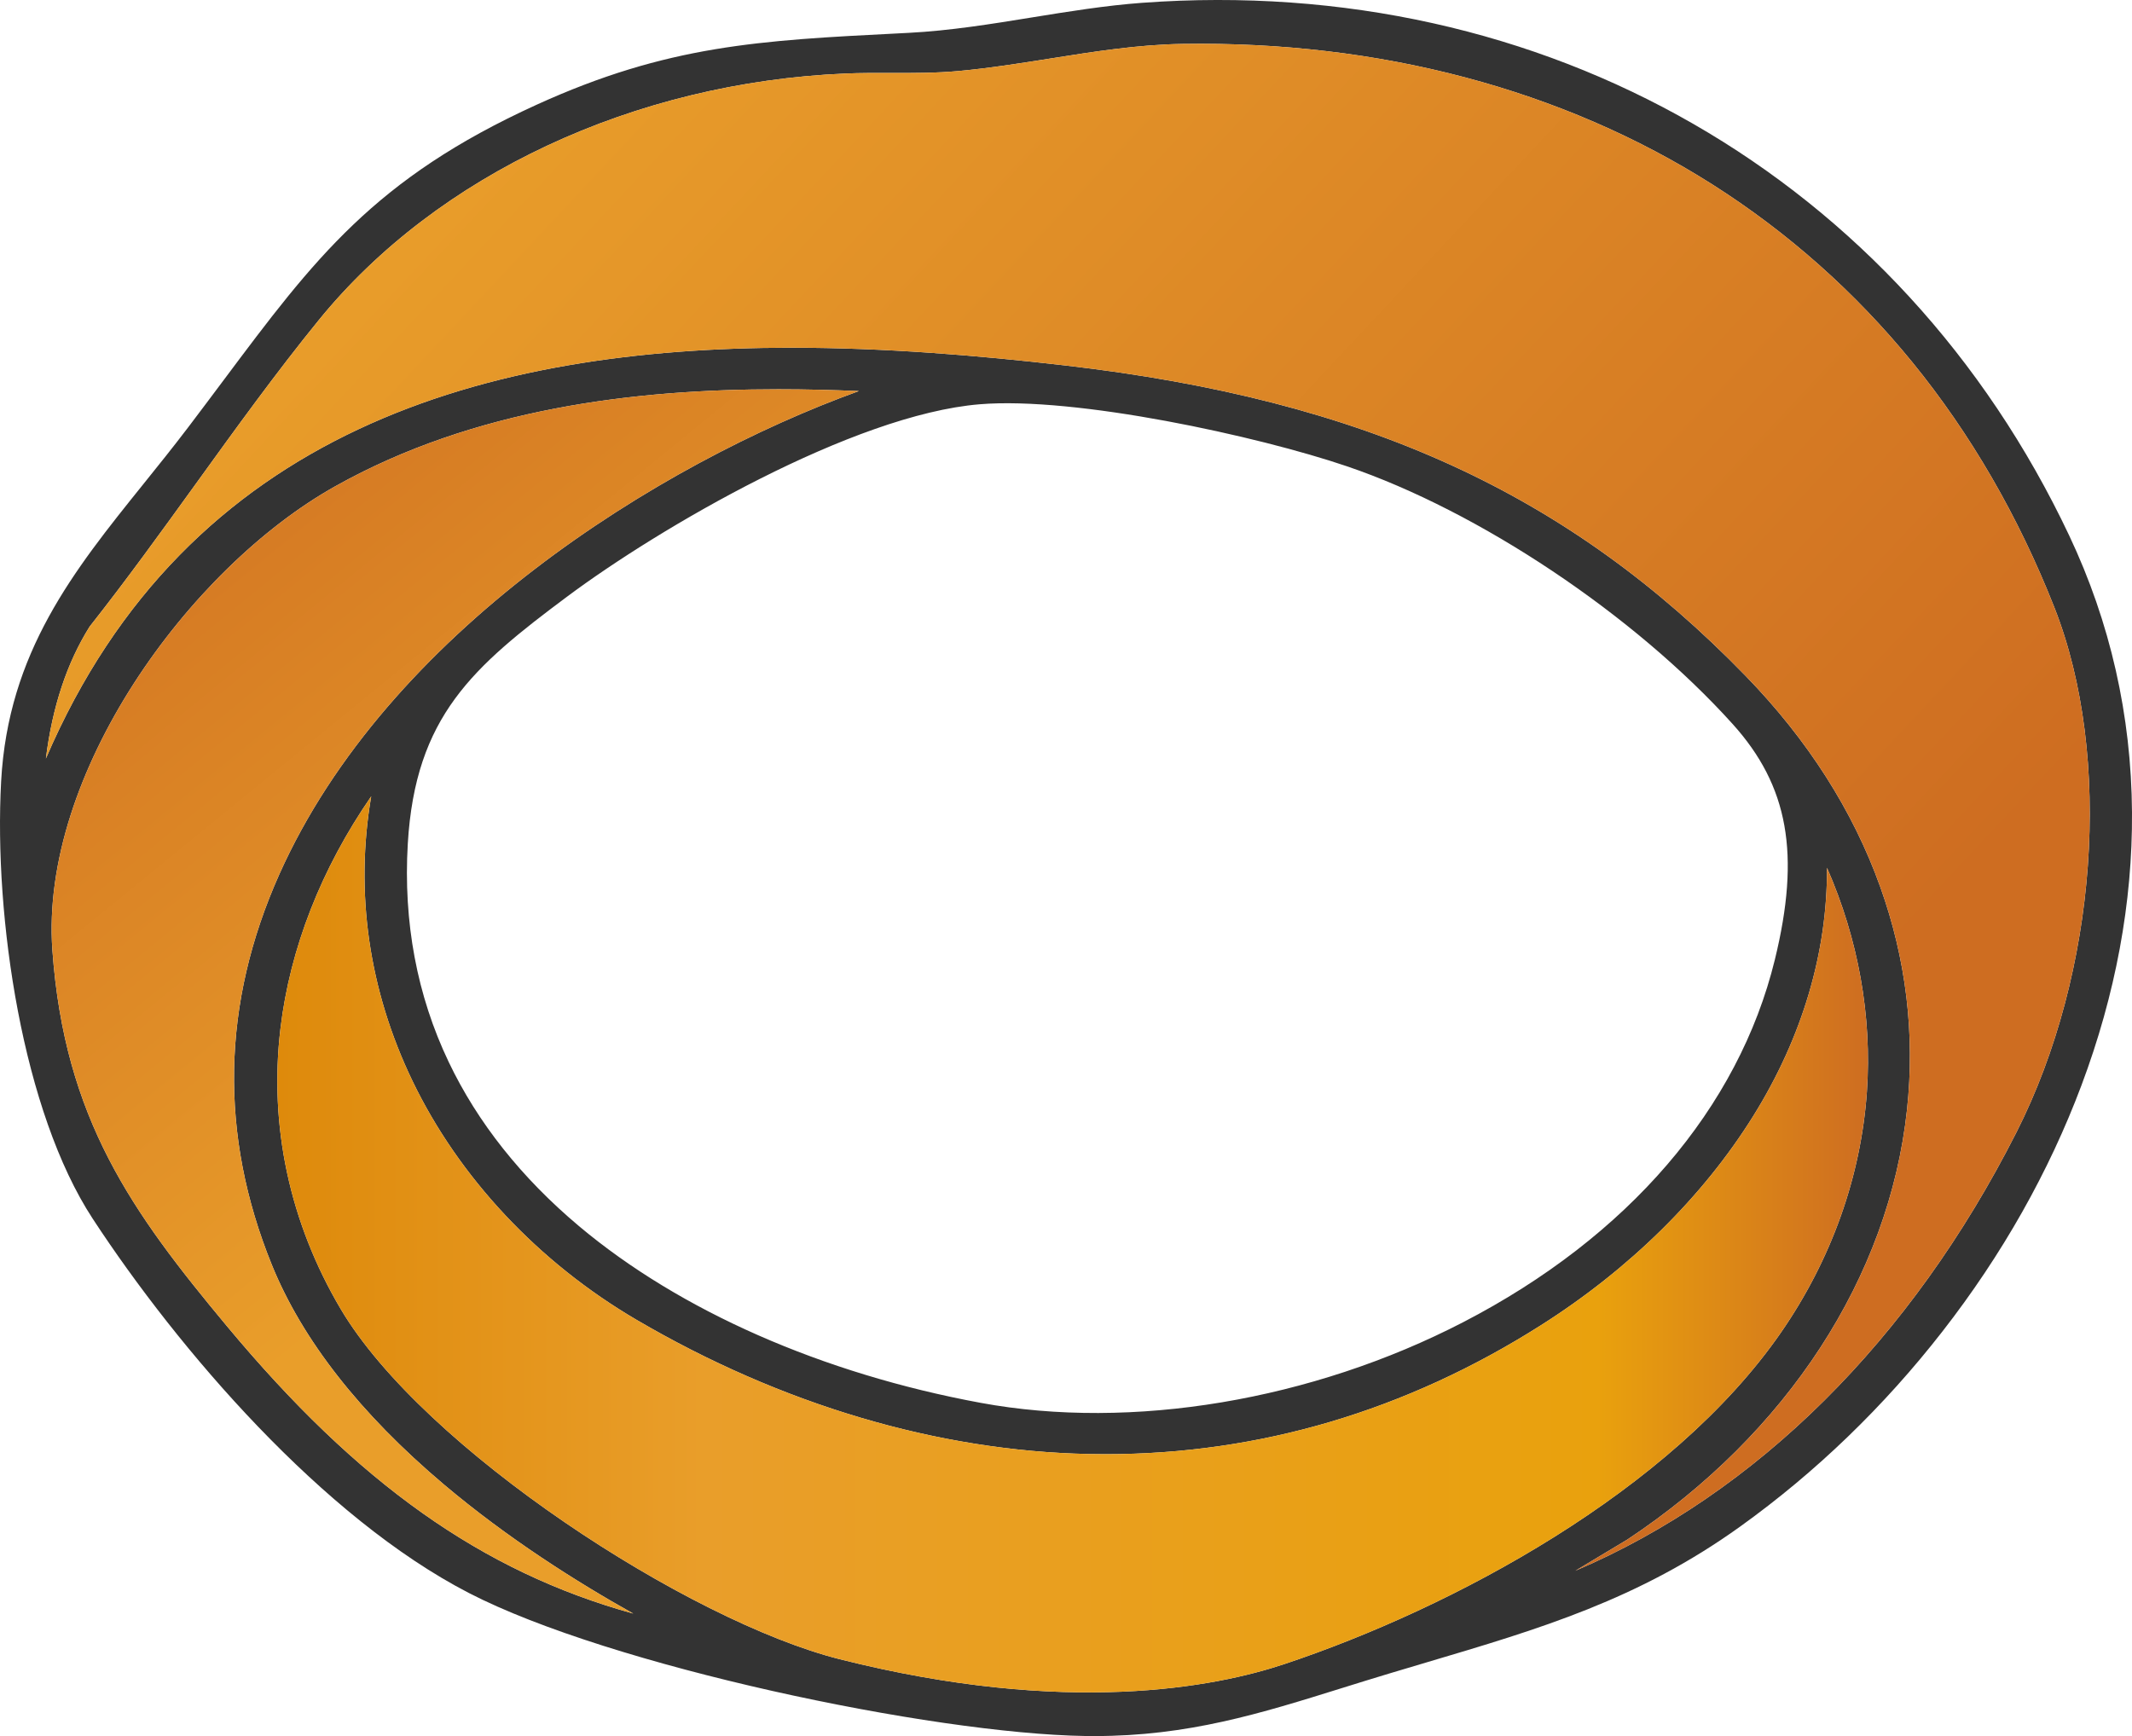 <?xml version="1.0" encoding="UTF-8"?><svg id="_レイヤー_2" xmlns="http://www.w3.org/2000/svg" xmlns:xlink="http://www.w3.org/1999/xlink" viewBox="0 0 833.54 678.86"><defs><style>.cls-1{fill:url(#_名称未設定グラデーション_6);}.cls-2{fill:url(#_名称未設定グラデーション_5);}.cls-3{fill:#333;}.cls-4{fill:url(#_名称未設定グラデーション_10);}</style><linearGradient id="_名称未設定グラデーション_10" x1="108.42" y1="486.59" x2="730.32" y2="486.59" gradientUnits="userSpaceOnUse"><stop offset="0" stop-color="#de8a0b"/><stop offset=".27" stop-color="#e99e2a"/><stop offset=".83" stop-color="#e9a10d"/><stop offset="1" stop-color="#ce6d21"/></linearGradient><linearGradient id="_名称未設定グラデーション_6" x1="38.51" y1="123.25" x2="288.68" y2="429.29" gradientUnits="userSpaceOnUse"><stop offset="0" stop-color="#ce6d21"/><stop offset=".92" stop-color="#e99e2a"/></linearGradient><linearGradient id="_名称未設定グラデーション_5" x1="185.69" y1="32.66" x2="769.2" y2="578.58" gradientUnits="userSpaceOnUse"><stop offset="0" stop-color="#e99e2a"/><stop offset=".8" stop-color="#ce6d21"/></linearGradient></defs><g id="_レイヤー_2-2"><path class="cls-3" d="M809,209.44C742.82,69.39,603.93-10.45,446.52,1.1c-14.35,1.06-28.96,3.43-43.09,5.72-15.77,2.56-32.09,5.2-48.09,6.02l-3.86.2c-54.45,2.76-90.43,4.58-141.63,27.89-63.5,28.91-86.96,60.29-122.46,107.78-4.4,5.88-8.95,11.97-13.8,18.36-5.85,7.7-11.79,15.09-17.54,22.23C28.86,223.11,3.18,255.05.44,305.56c-2.89,53.36,8.48,129.22,35.79,170.97,33.65,51.42,89.97,116.89,147.12,146.4,55.15,28.47,180.73,54.98,241.03,55.91,1.19.01,2.37.02,3.54.02,36.62,0,64.71-8.76,97.08-18.87,5.88-1.83,11.96-3.73,18.22-5.61,4.81-1.45,9.54-2.85,14.22-4.24,44.61-13.22,83.14-24.65,122.89-53.19,29.62-21.26,56.25-46.95,79.13-76.35,23.33-29.97,41.59-62.31,54.29-96.12,13.37-35.61,20.03-71.55,19.79-106.82-.25-37.89-8.51-74.3-24.54-108.22ZM88.69,518.53c-36.94-44.39-63.46-80.91-68.21-147-4.94-68.64,53.17-149.19,110.54-181.35,54.5-30.56,117.23-37.96,173.33-37.96,10.75,0,21.27.27,31.43.7-78.44,28.38-184.43,94.7-226.58,188.96-22.58,50.49-23.56,101.87-2.93,152.7,11.91,29.35,34.55,58.25,67.29,85.91,24.92,21.04,51.88,38.09,74.03,50.48-59.25-16.43-107.76-51-158.9-112.44ZM383.06,158.08c37.48-3.09,108.67,12.39,143.56,24.26,51.72,17.59,112.31,58.09,150.78,100.77,21.82,24.2,26.6,50.91,16.5,92.18-14.2,58.05-57.44,108.38-121.76,141.69-59.21,30.67-129.76,42.47-188.73,31.58-61.83-11.42-117.6-35.96-157.04-69.1-22.52-18.93-39.67-40.53-50.95-64.2-12.41-26.01-17.78-54.71-15.99-85.3,2.93-49.93,25.59-69.26,62.32-96.68,36.06-26.91,111.74-71.12,161.31-75.2ZM502.12,650.72c-26.69,8.91-84.75,20.51-173.72-1.89-59.15-14.9-162.92-82.39-195.22-137.01-19.93-33.71-28.07-71.62-23.53-109.63,3.74-31.36,15.93-62.46,35.48-90.79-6.43,37.63-.95,75.78,16.11,111.24,18.21,37.83,49.34,71.03,87.67,93.48,56.58,33.13,117.71,51.27,176.79,52.45,2.16.05,4.3.07,6.46.07,60.25,0,117.49-16.93,170.21-50.37,34.7-22,63.43-50.31,83.1-81.88,19.18-30.78,29.01-64.04,28.82-97.06,12.26,27.94,17.64,57.97,15.61,87.52-2.29,33.15-13.9,65.72-33.58,94.17-43.01,62.19-128.52,107.78-194.2,129.7ZM788.38,442.73c-41.28,81.47-101.7,141.25-172.49,171.5l20.2-12.12.14-.08c62.44-41.41,102.3-102.66,109.34-168.04,3.19-29.63-.34-59-10.5-87.31-10.64-29.7-28.33-57.4-52.56-82.35-69.48-71.55-148.96-107.85-265.75-121.39-34.69-4.02-71.01-6.97-107.27-6.97-118.5,0-236.1,31.58-291.54,160.62,2.51-20.17,8.23-37.45,17.1-51.57,14.24-18.04,28.13-37.28,41.56-55.89,15.5-21.48,31.52-43.69,48.12-64.08,46.23-56.79,123.18-92.79,205.86-96.3,5.94-.25,11.98-.23,17.83-.21,8.58.02,17.45.05,26.37-.77,12.03-1.11,24.05-3.02,35.67-4.86,16.92-2.69,34.42-5.47,51.9-5.74,76.99-1.19,148.59,17.8,207.07,54.92,29.59,18.78,55.89,42.16,78.17,69.48,22.85,28.03,41.56,60.34,55.61,96.02,22.94,58.27,16.84,142.63-14.83,205.14Z"/><path class="cls-4" d="M729.9,426.85c-2.29,33.15-13.9,65.72-33.58,94.17-43.01,62.19-128.52,107.78-194.2,129.7-26.69,8.91-84.75,20.51-173.72-1.89-59.15-14.9-162.92-82.39-195.22-137.01-19.93-33.71-28.07-71.62-23.53-109.63,3.74-31.36,15.93-62.46,35.48-90.79-6.43,37.63-.95,75.78,16.11,111.24,18.21,37.83,49.34,71.03,87.67,93.48,56.58,33.13,117.71,51.27,176.79,52.45,2.16.05,4.3.07,6.46.07,60.25,0,117.49-16.93,170.21-50.37,34.7-22,63.43-50.31,83.1-81.88,19.18-30.78,29.01-64.04,28.82-97.06,12.26,27.94,17.64,57.97,15.61,87.52Z"/><path class="cls-1" d="M173.56,580.49c24.92,21.04,51.88,38.09,74.03,50.48-59.25-16.43-107.76-51-158.9-112.44-36.94-44.39-63.46-80.91-68.21-147-4.94-68.64,53.17-149.19,110.54-181.35,54.5-30.56,117.23-37.96,173.33-37.96,10.75,0,21.27.27,31.43.7-78.44,28.38-184.43,94.7-226.58,188.96-22.58,50.49-23.56,101.87-2.93,152.7,11.91,29.35,34.55,58.25,67.29,85.91Z"/><path class="cls-2" d="M788.38,442.73c-41.28,81.47-101.7,141.25-172.49,171.5l20.2-12.12.14-.08c62.44-41.41,102.3-102.66,109.34-168.04,3.19-29.63-.34-59-10.5-87.31-10.64-29.7-28.33-57.4-52.56-82.35-69.48-71.55-148.96-107.85-265.75-121.39-34.69-4.02-71.01-6.97-107.27-6.97-118.5,0-236.1,31.58-291.54,160.62,2.51-20.17,8.23-37.45,17.1-51.57,14.24-18.04,28.13-37.28,41.56-55.89,15.5-21.48,31.52-43.69,48.12-64.08,46.23-56.79,123.18-92.79,205.86-96.3,5.94-.25,11.98-.23,17.83-.21,8.58.02,17.45.05,26.37-.77,12.03-1.11,24.05-3.02,35.67-4.86,16.92-2.69,34.42-5.47,51.9-5.74,76.99-1.19,148.59,17.8,207.07,54.92,29.59,18.78,55.89,42.16,78.17,69.48,22.85,28.03,41.56,60.34,55.61,96.02,22.94,58.27,16.84,142.63-14.83,205.14Z"/></g></svg>